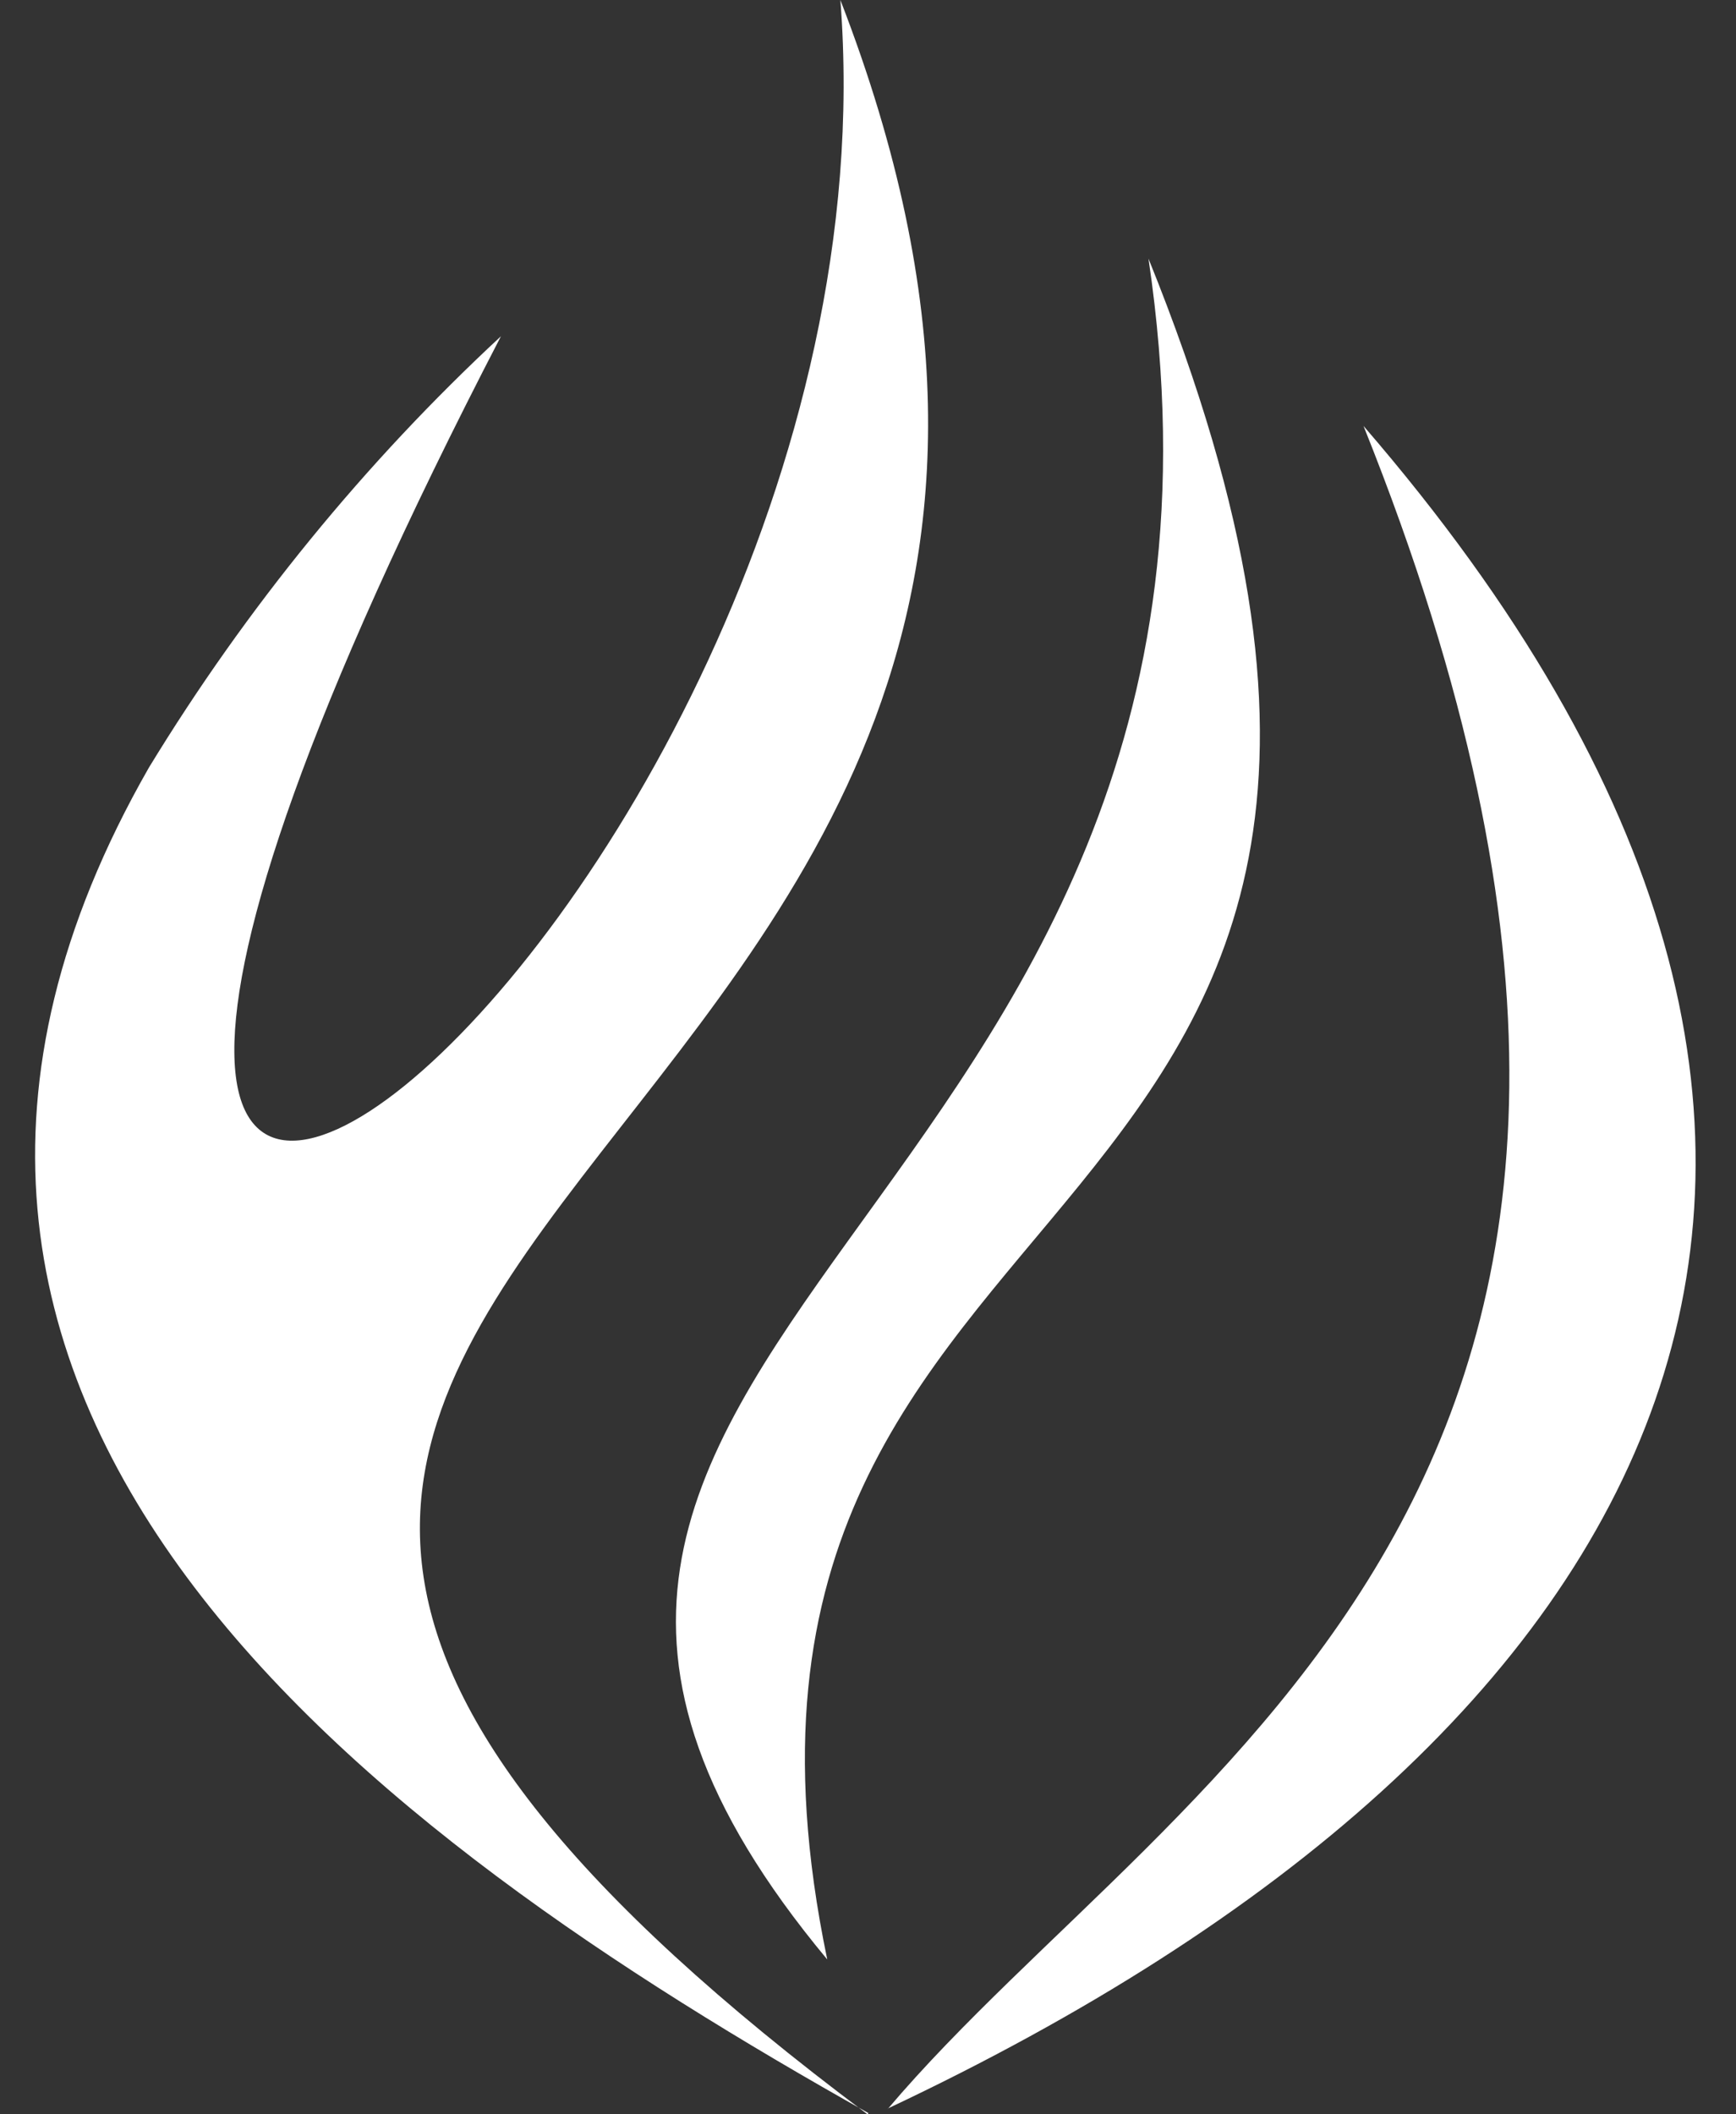 <svg width="23" height="28" viewBox="0 0 23 28" fill="none" xmlns="http://www.w3.org/2000/svg">
<rect x="0" y="0" width="23" height="28" fill="#333333" stroke="none"/>
<path fill-rule="evenodd" clip-rule="evenodd" d="M11.494 28C-4.4 16.123 17.389 16.146 11.134 0C12.102 12.413 -3.724 24.438 6.637 4.453C4.834 6.126 3.264 8.048 1.973 10.165C-2.884 18.648 4.985 24.325 11.506 27.984L11.494 28ZM11.764 27.926C15.615 23.383 23.693 19.665 18.065 5.641C26.371 15.247 22.159 23.027 11.764 27.922V27.926ZM10.959 25.948C4.123 17.738 17.127 16.271 15.216 3.425C20.78 17.178 8.654 14.856 10.959 25.944V25.948Z" fill="white"/>
</svg>
